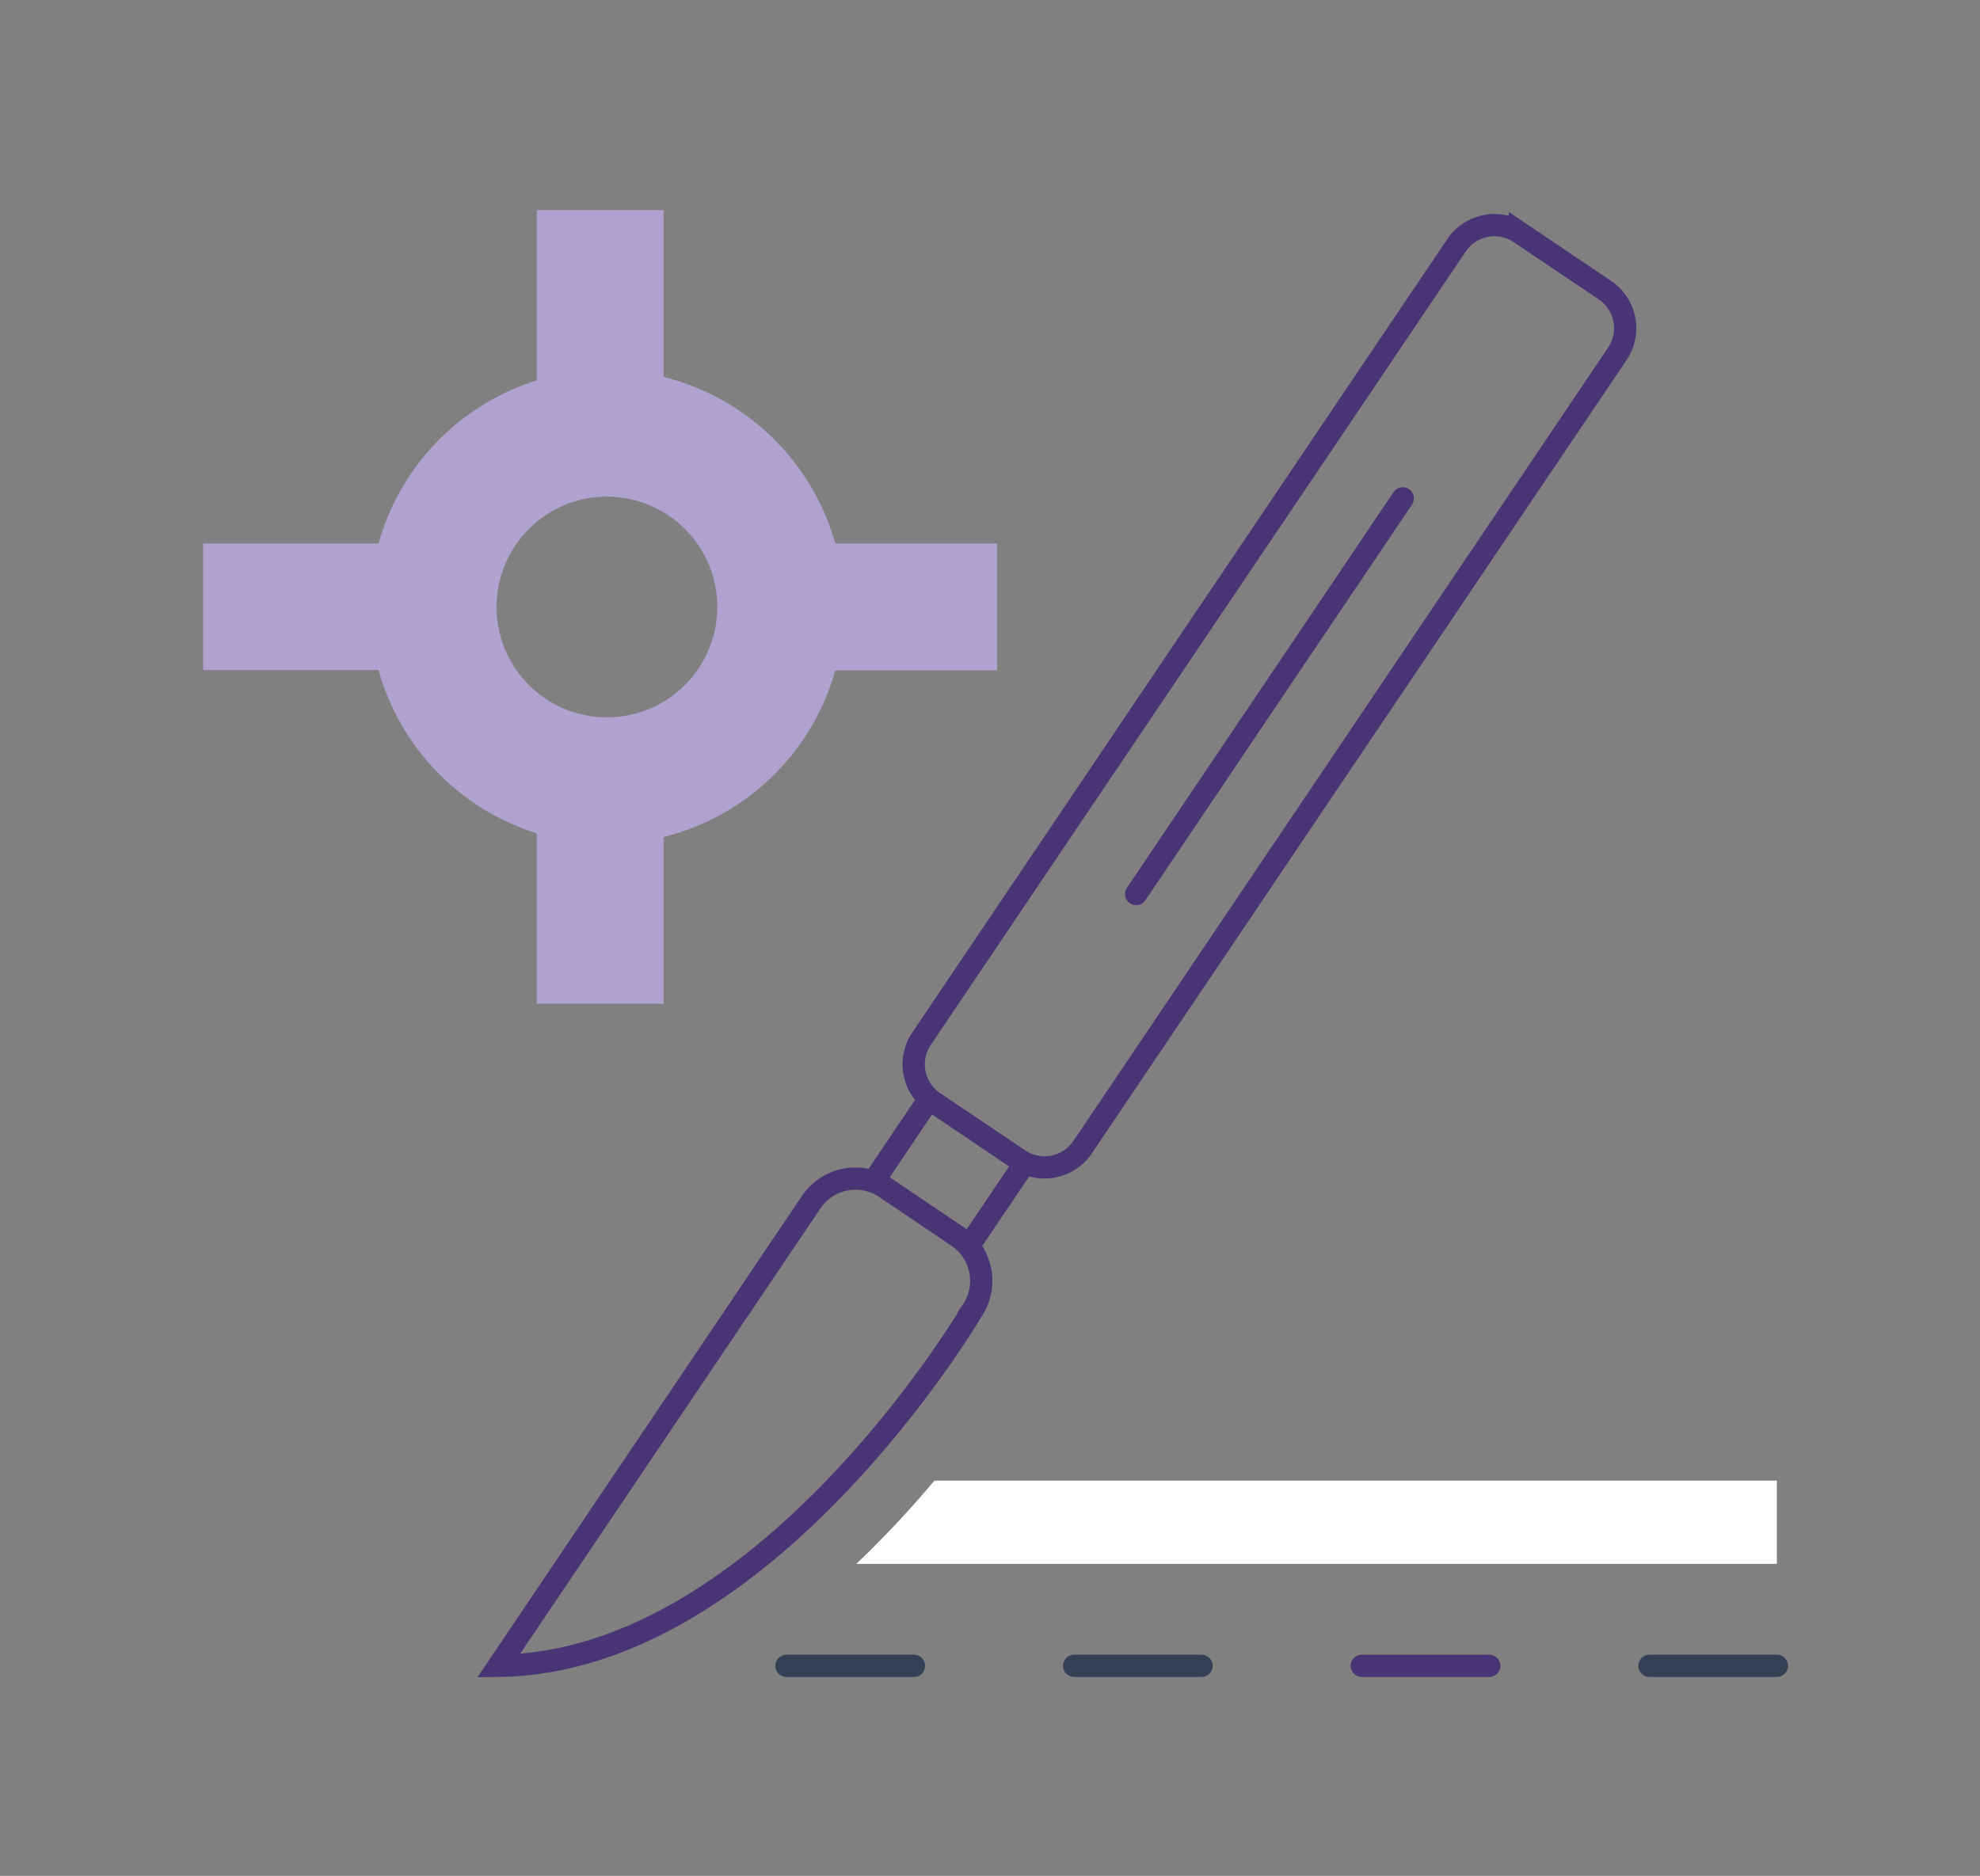 <svg id="Layer_1" data-name="Layer 1" xmlns="http://www.w3.org/2000/svg" viewBox="0 0 266.08 252.12"><rect x="0" y="0" width="266.08" height="252.12" fill="#808080" stroke="none"/><defs><style>.cls-1,.cls-2,.cls-3{fill:none;stroke-miterlimit:10;stroke-width:2.99px;}.cls-1,.cls-2{stroke:#473575;}.cls-2,.cls-3{stroke-linecap:round;}.cls-3{stroke:#344154;}.cls-4{fill:#fff;}.cls-5{fill:#aea2cf;}</style></defs><title>Artboard 53 copy@4x1</title><path class="cls-1" d="M215.68,39l-11.43-7.7A6.15,6.15,0,0,0,195.71,33L123.84,139.6a6.16,6.16,0,0,0,1.66,8.55l11.43,7.7a6.17,6.17,0,0,0,8.55-1.66L217.35,47.54A6.16,6.16,0,0,0,215.68,39Z"/><path class="cls-1" d="M67,223.89c35.9-.42,63.62-47.71,63.62-47.71a7.18,7.18,0,0,0-1.94-10L119,159.65a7.18,7.18,0,0,0-10,1.94Z"/><line class="cls-2" x1="137.68" y1="156.36" x2="130.31" y2="167.29"/><line class="cls-2" x1="117.48" y1="158.65" x2="124.85" y2="147.71"/><line class="cls-2" x1="152.68" y1="120.16" x2="188.51" y2="66.98"/><line class="cls-3" x1="105.69" y1="223.89" x2="122.82" y2="223.89"/><line class="cls-3" x1="144.35" y1="223.89" x2="161.47" y2="223.89"/><line class="cls-2" x1="183" y1="223.89" x2="200.13" y2="223.89"/><line class="cls-3" x1="221.66" y1="223.89" x2="238.78" y2="223.89"/><path class="cls-4" d="M125.57,199a141.6,141.6,0,0,1-10.49,11.19h123.7V199Z"/><path class="cls-5" d="M134,73.05H112.25A32,32,0,0,0,89.18,50.66V28.23H72.13V51.12A32,32,0,0,0,50.87,73.05H27.3v17H50.87A32,32,0,0,0,72.13,112v22.9H89.18V112.5a32,32,0,0,0,23.07-22.4H134Zm-52.44-6.3A14.83,14.83,0,1,1,66.73,81.58,14.84,14.84,0,0,1,81.56,66.75Z"/></svg>